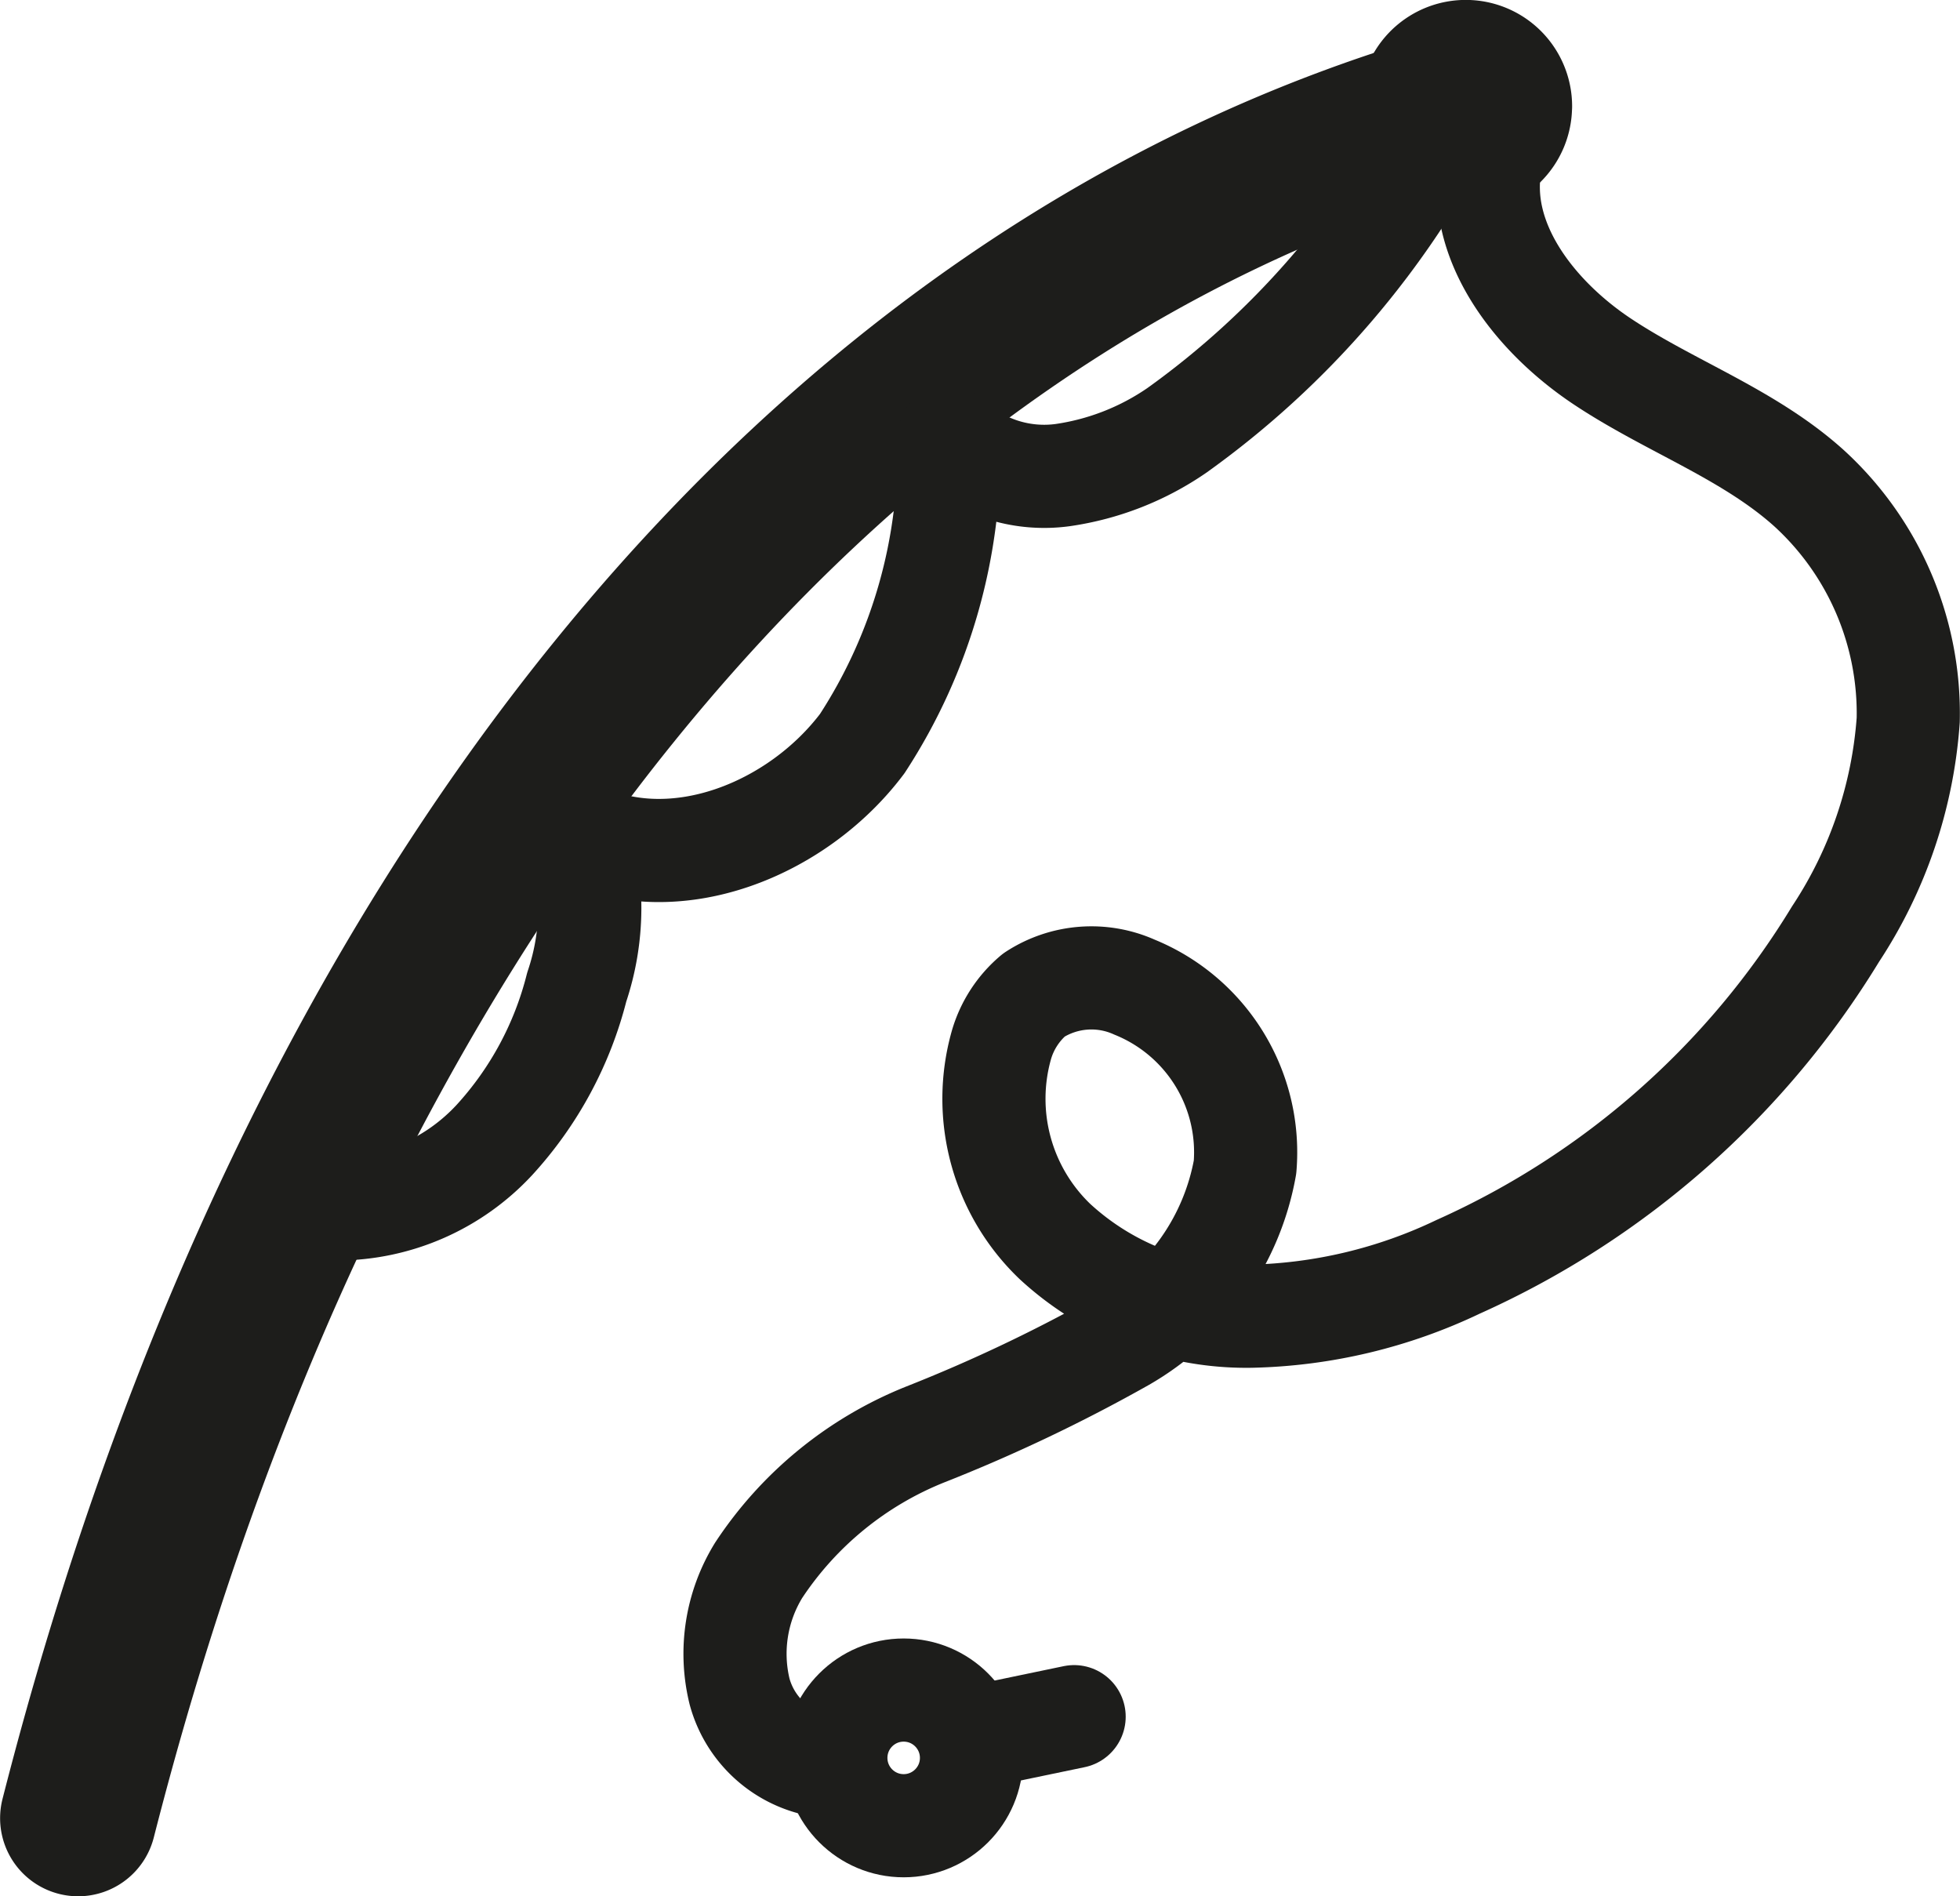 <svg xmlns="http://www.w3.org/2000/svg" width="38.004" height="36.763" viewBox="0 0 38.004 36.763">
    <defs>
        <style>
            .cls-1{fill:none;stroke:#1d1d1b;stroke-width:2px;stroke-linecap:round;stroke-linejoin:round}
        </style>
    </defs>
    <g id="Groupe_546" transform="translate(-218.096 -19.949)">
        <path id="Tracé_578" d="M298.2 31.232c-.311 1.543.843 3.017 2.152 3.89s2.847 1.409 4.016 2.462a5.913 5.913 0 0 1 1.923 4.494 8.639 8.639 0 0 1-1.41 4.151 16.426 16.426 0 0 1-7.314 6.448 9.794 9.794 0 0 1-4.02.959 5.474 5.474 0 0 1-3.8-1.447 3.828 3.828 0 0 1-1.038-3.814 1.991 1.991 0 0 1 .628-.965 2.04 2.04 0 0 1 1.953-.153 3.455 3.455 0 0 1 2.142 3.487 4.851 4.851 0 0 1-2.364 3.358 30.926 30.926 0 0 1-3.83 1.824A6.972 6.972 0 0 0 284 58.564a3.085 3.085 0 0 0-.369 2.348 1.983 1.983 0 0 0 1.754 1.458" class="cls-1" transform="translate(-51.195 -8.17)"/>
        <circle id="Ellipse_47" cx="1.315" cy="1.315" r="1.315" class="cls-1" transform="translate(234.303 52.714)"/>
        <path id="Ligne_60" d="M0 0.414L1.989 0" class="cls-1" transform="translate(236.934 53.23)"/>
        <path id="Tracé_579" d="M349.5 22.012a1.065 1.065 0 0 1-1.063 1.063 1.045 1.045 0 0 1-.48-.116 1.059 1.059 0 0 1-.583-.947 1.046 1.046 0 0 1 .158-.555 1.062 1.062 0 0 1 1.969.555z" class="cls-1" transform="translate(-101.922)"/>
        <path id="Tracé_580" fill="none" stroke="#1d1d1b" stroke-miterlimit="10" stroke-width="2px" d="M219.614 57.837a.514.514 0 0 1-.5-.641c4.53-17.74 14.468-29.97 27.265-33.553a.514.514 0 1 1 .277.989c-12.434 3.482-22.11 15.443-26.547 32.818a.514.514 0 0 1-.495.387z" transform="translate(0 -2.125)"/>
        <path id="Tracé_581" d="M267.667 26.756a17 17 0 0 1-5.273 6.148 5.218 5.218 0 0 1-2.22.87 2.663 2.663 0 0 1-2.207-.724 10.358 10.358 0 0 1-1.677 5.929c-1.255 1.668-3.635 2.634-5.511 1.72a4.8 4.8 0 0 1-.025 3 6.874 6.874 0 0 1-1.6 2.968A4.171 4.171 0 0 1 246.128 48" class="cls-1" transform="translate(-21.475 -4.614)"/>
    </g>
</svg>
